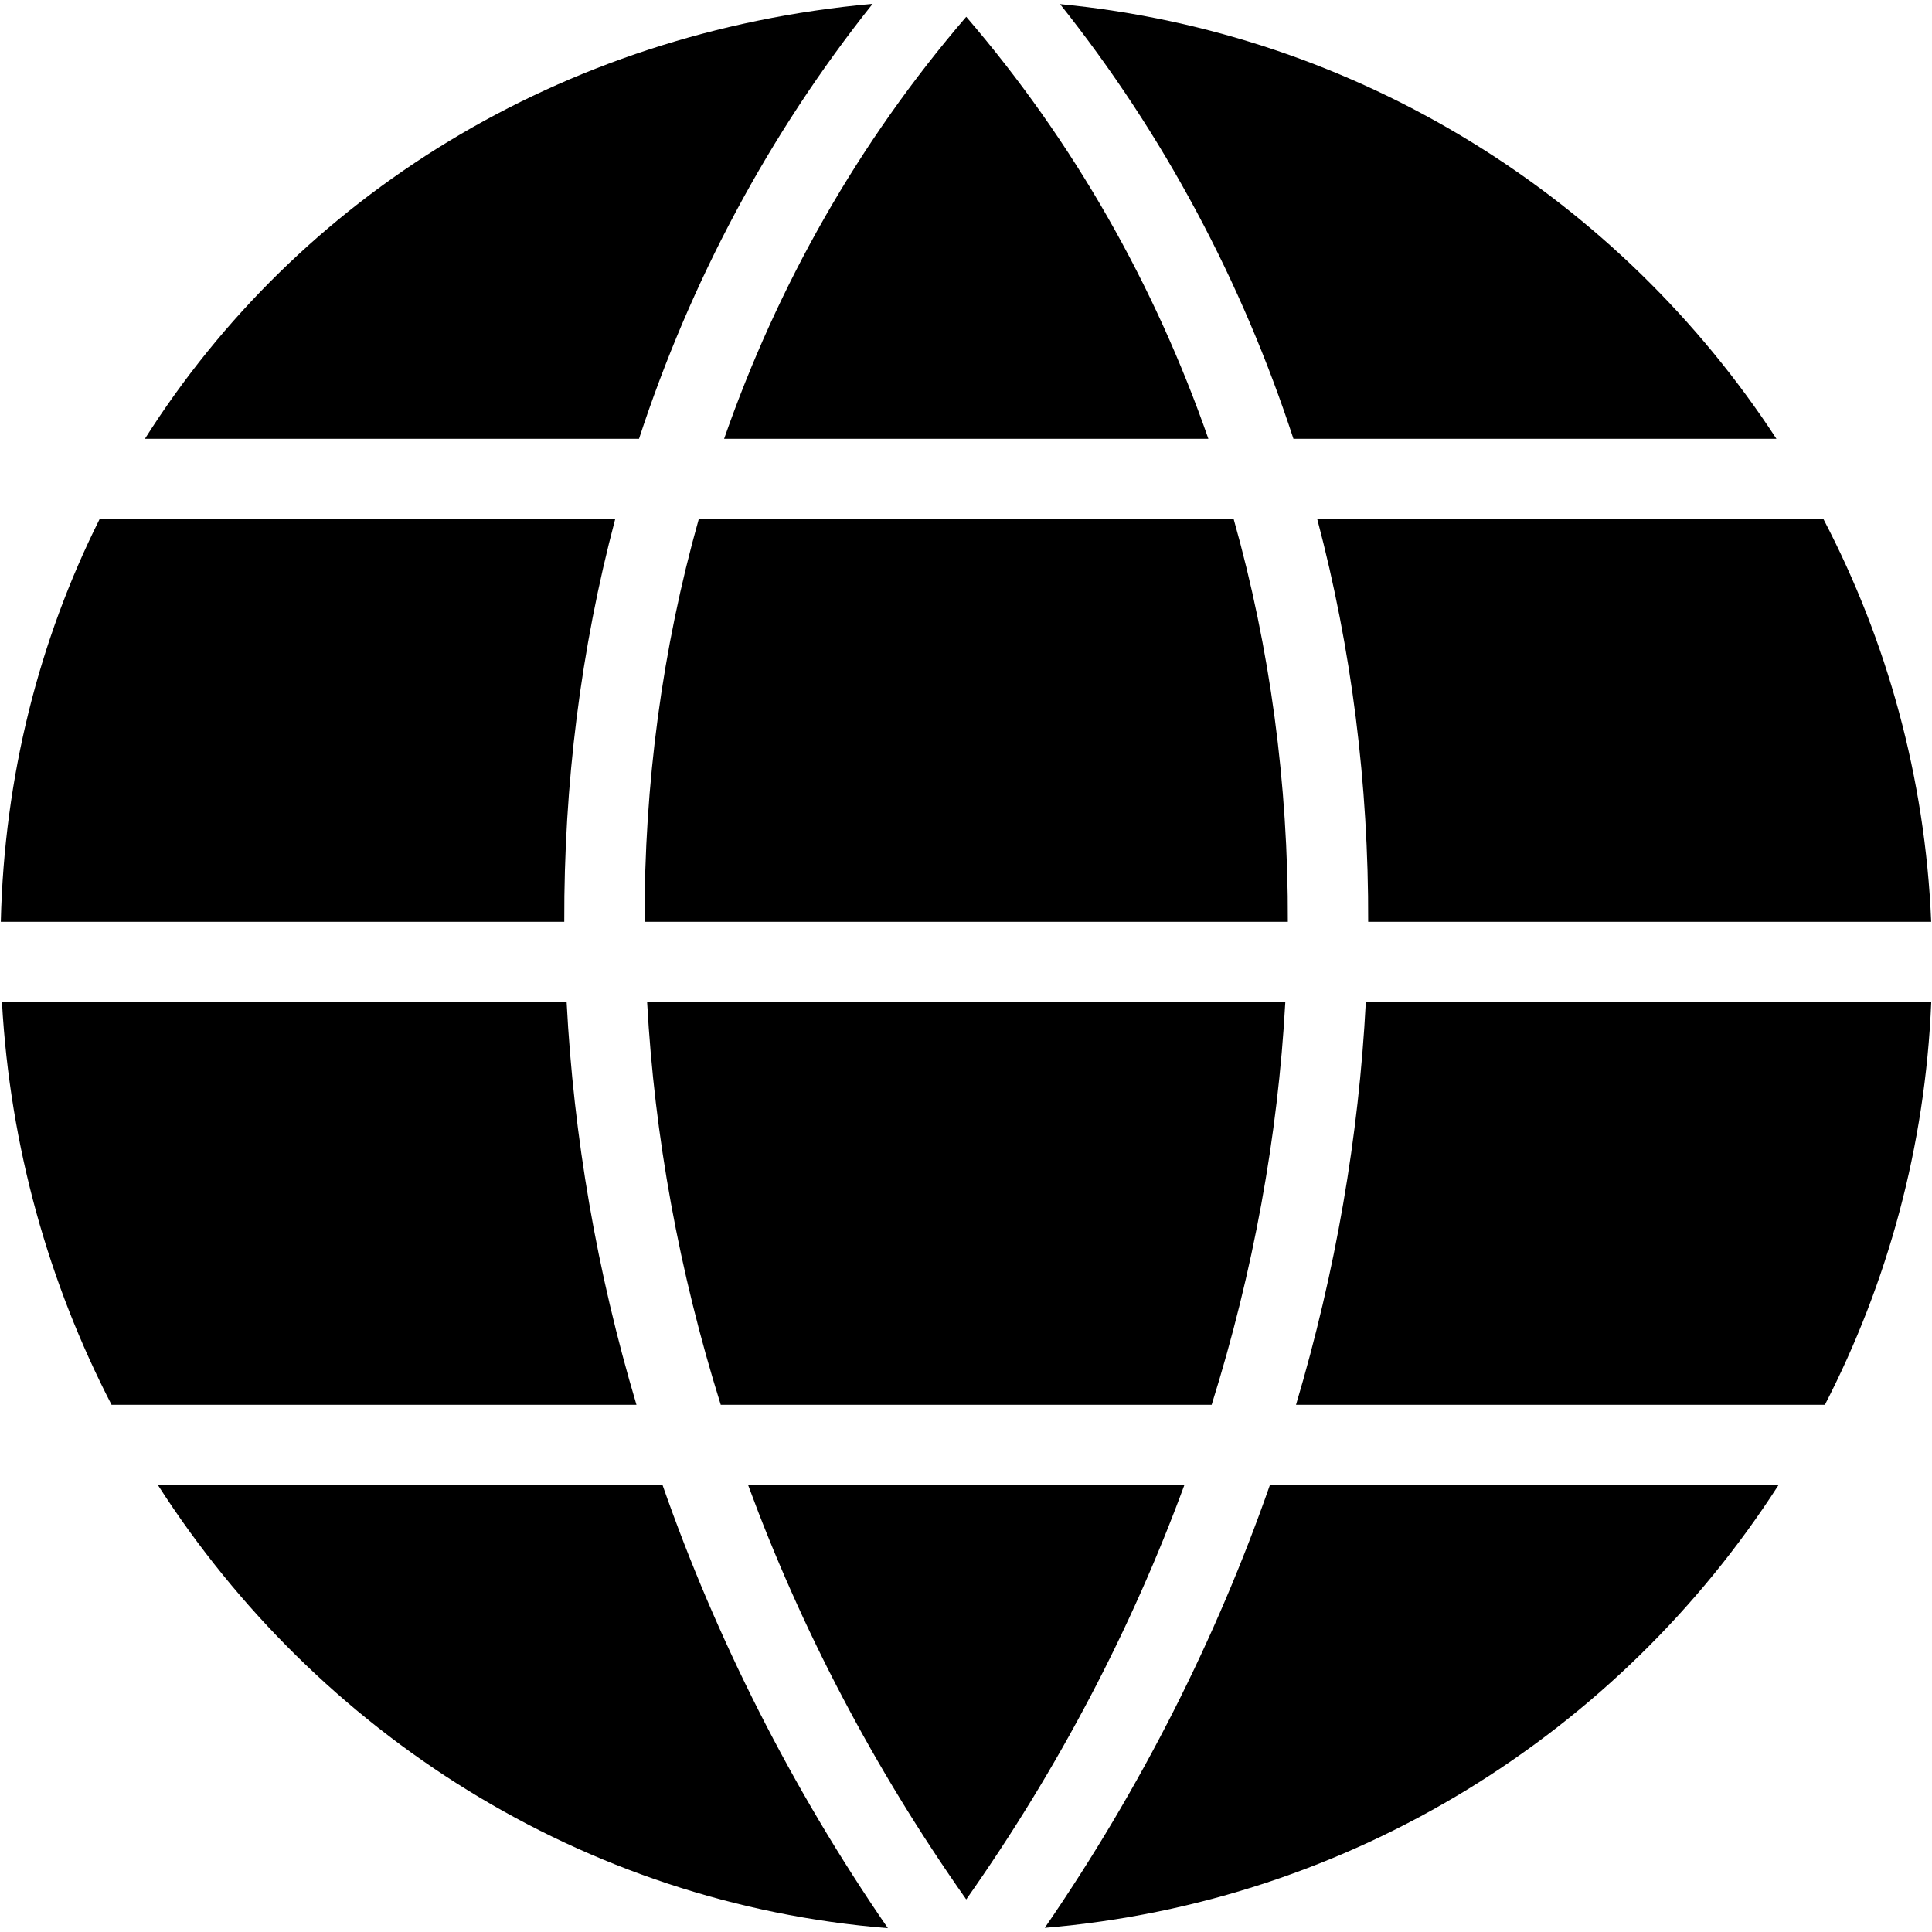 <?xml version="1.0" encoding="utf-8"?>
<!-- Generator: Adobe Illustrator 17.1.0, SVG Export Plug-In . SVG Version: 6.00 Build 0)  -->
<!DOCTYPE svg PUBLIC "-//W3C//DTD SVG 1.0//EN" "http://www.w3.org/TR/2001/REC-SVG-20010904/DTD/svg10.dtd">
<svg version="1.0" id="Layer_1" xmlns="http://www.w3.org/2000/svg" xmlns:xlink="http://www.w3.org/1999/xlink" x="0px" y="0px"
	 width="48px" height="48px" viewBox="0 0 48 48" enable-background="new 0 0 48 48" xml:space="preserve">
<g>
	<path d="M30.103,34.902c1.037-3.31,1.647-6.672,1.83-10H16.078c0.182,3.328,0.793,6.69,1.829,10H30.103z"/>
	<path d="M30.652,12.902H17.359c-0.903,3.211-1.355,6.576-1.344,10h15.981C32.007,19.478,31.556,16.113,30.652,12.902z"/>
	<path d="M18.589,36.902c1.307,3.551,3.112,7.018,5.417,10.289c2.305-3.271,4.11-6.737,5.417-10.289H18.589z"/>
	<path d="M30.022,10.902c-1.331-3.815-3.335-7.368-6.016-10.485c-2.681,3.117-4.685,6.669-6.016,10.485H30.022z"/>
	<path d="M44.135,10.902C40.252,4.95,33.79,0.819,26.337,0.102c2.588,3.25,4.524,6.902,5.798,10.8H44.135z"/>
	<path d="M15.283,12.902H2.472c-1.5,3.001-2.367,6.385-2.452,10h13.999C14.008,19.487,14.43,16.125,15.283,12.902z"/>
	<path d="M21.68,0.095C13.91,0.794,7.399,4.896,3.6,10.902h12.276C17.152,7.002,19.089,3.346,21.68,0.095z"/>
	<path d="M32.199,34.902h13.14c1.556-3.021,2.494-6.409,2.642-10H33.933C33.76,28.23,33.185,31.59,32.199,34.902z"/>
	<path d="M33.992,22.902H47.98c-0.149-3.594-1.099-6.983-2.674-10H32.728C33.581,16.125,34.003,19.487,33.992,22.902z"/>
	<path d="M14.078,24.902H0.049c0.201,3.594,1.163,6.982,2.723,10h13.041C14.826,31.59,14.251,28.23,14.078,24.902z"/>
	<path d="M3.927,36.902c3.957,6.165,10.553,10.396,18.132,11.003c-2.408-3.499-4.269-7.208-5.596-11.003H3.927z"/>
	<path d="M25.957,47.897c7.646-0.638,14.284-4.867,18.226-10.995H31.548C30.222,40.694,28.362,44.4,25.957,47.897z"/>
</g>
</svg>
